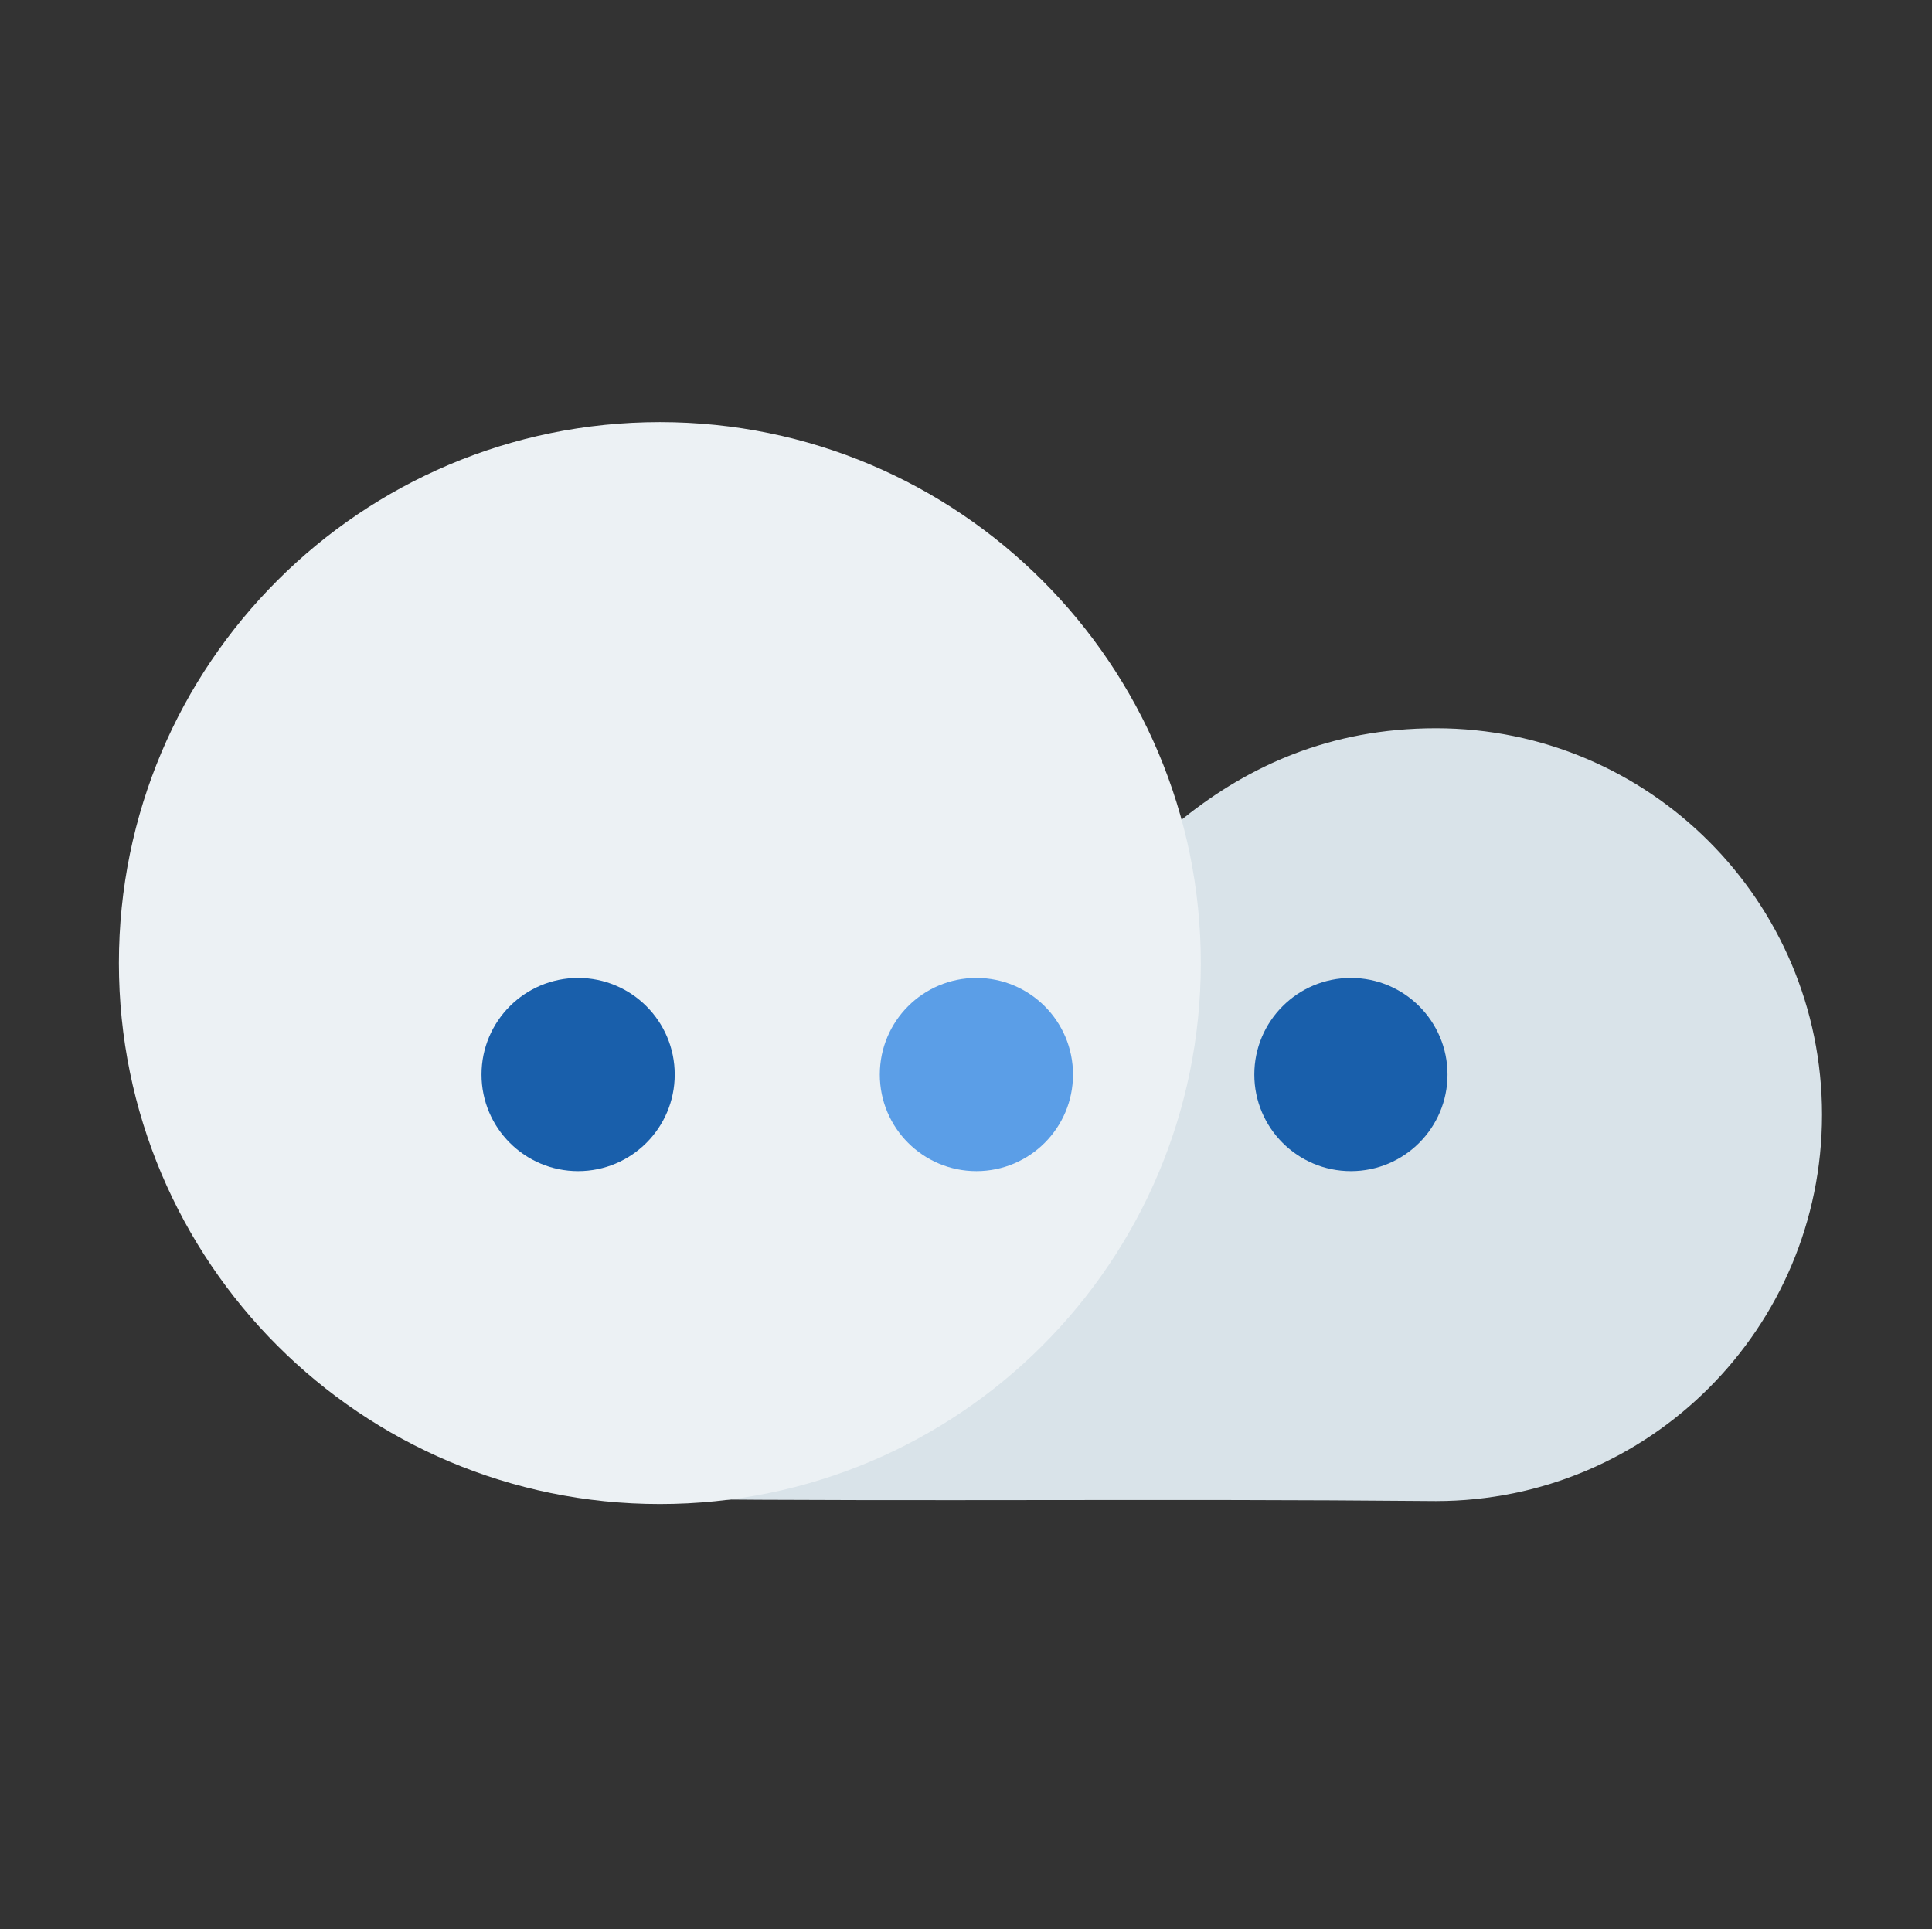 <svg width="650" height="649" xmlns="http://www.w3.org/2000/svg" xmlns:xlink="http://www.w3.org/1999/xlink" overflow="hidden"><rect width="100%" height="100%" fill="#333333" stroke="none"/><defs><clipPath id="clip0"><rect x="471" y="1492" width="650" height="649"/></clipPath></defs><g clip-path="url(#clip0)" transform="translate(-471 -1492)"><path d="M954.109 1997C858.4 1996.14 787.708 1997.19 692 1996.32L819.463 1822.67C844.8 1788.68 882.372 1737 954.109 1737 1025.85 1737 1084 1795.2 1084 1867 1084 1938.8 1025.85 1997 954.109 1997Z" fill="#D9E3E9" fill-rule="evenodd"/><path d="M511 1816C511 1715.48 592.484 1634 693 1634 793.516 1634 875 1715.48 875 1816 875 1916.52 793.516 1998 693 1998 592.484 1998 511 1916.52 511 1816Z" fill="#ECF1F4" fill-rule="evenodd"/><path d="M633 1853.5C633 1835.55 647.551 1821 665.5 1821 683.449 1821 698 1835.55 698 1853.5 698 1871.45 683.449 1886 665.5 1886 647.551 1886 633 1871.45 633 1853.5Z" fill="#195FAB" fill-rule="evenodd"/><path d="M767 1853.5C767 1835.55 781.551 1821 799.5 1821 817.449 1821 832 1835.55 832 1853.5 832 1871.45 817.449 1886 799.5 1886 781.551 1886 767 1871.45 767 1853.5Z" fill="#5B9EE7" fill-rule="evenodd"/><path d="M893 1853.5C893 1835.55 907.551 1821 925.5 1821 943.449 1821 958 1835.55 958 1853.5 958 1871.45 943.449 1886 925.5 1886 907.551 1886 893 1871.45 893 1853.5Z" fill="#195FAB" fill-rule="evenodd"/></g></svg>